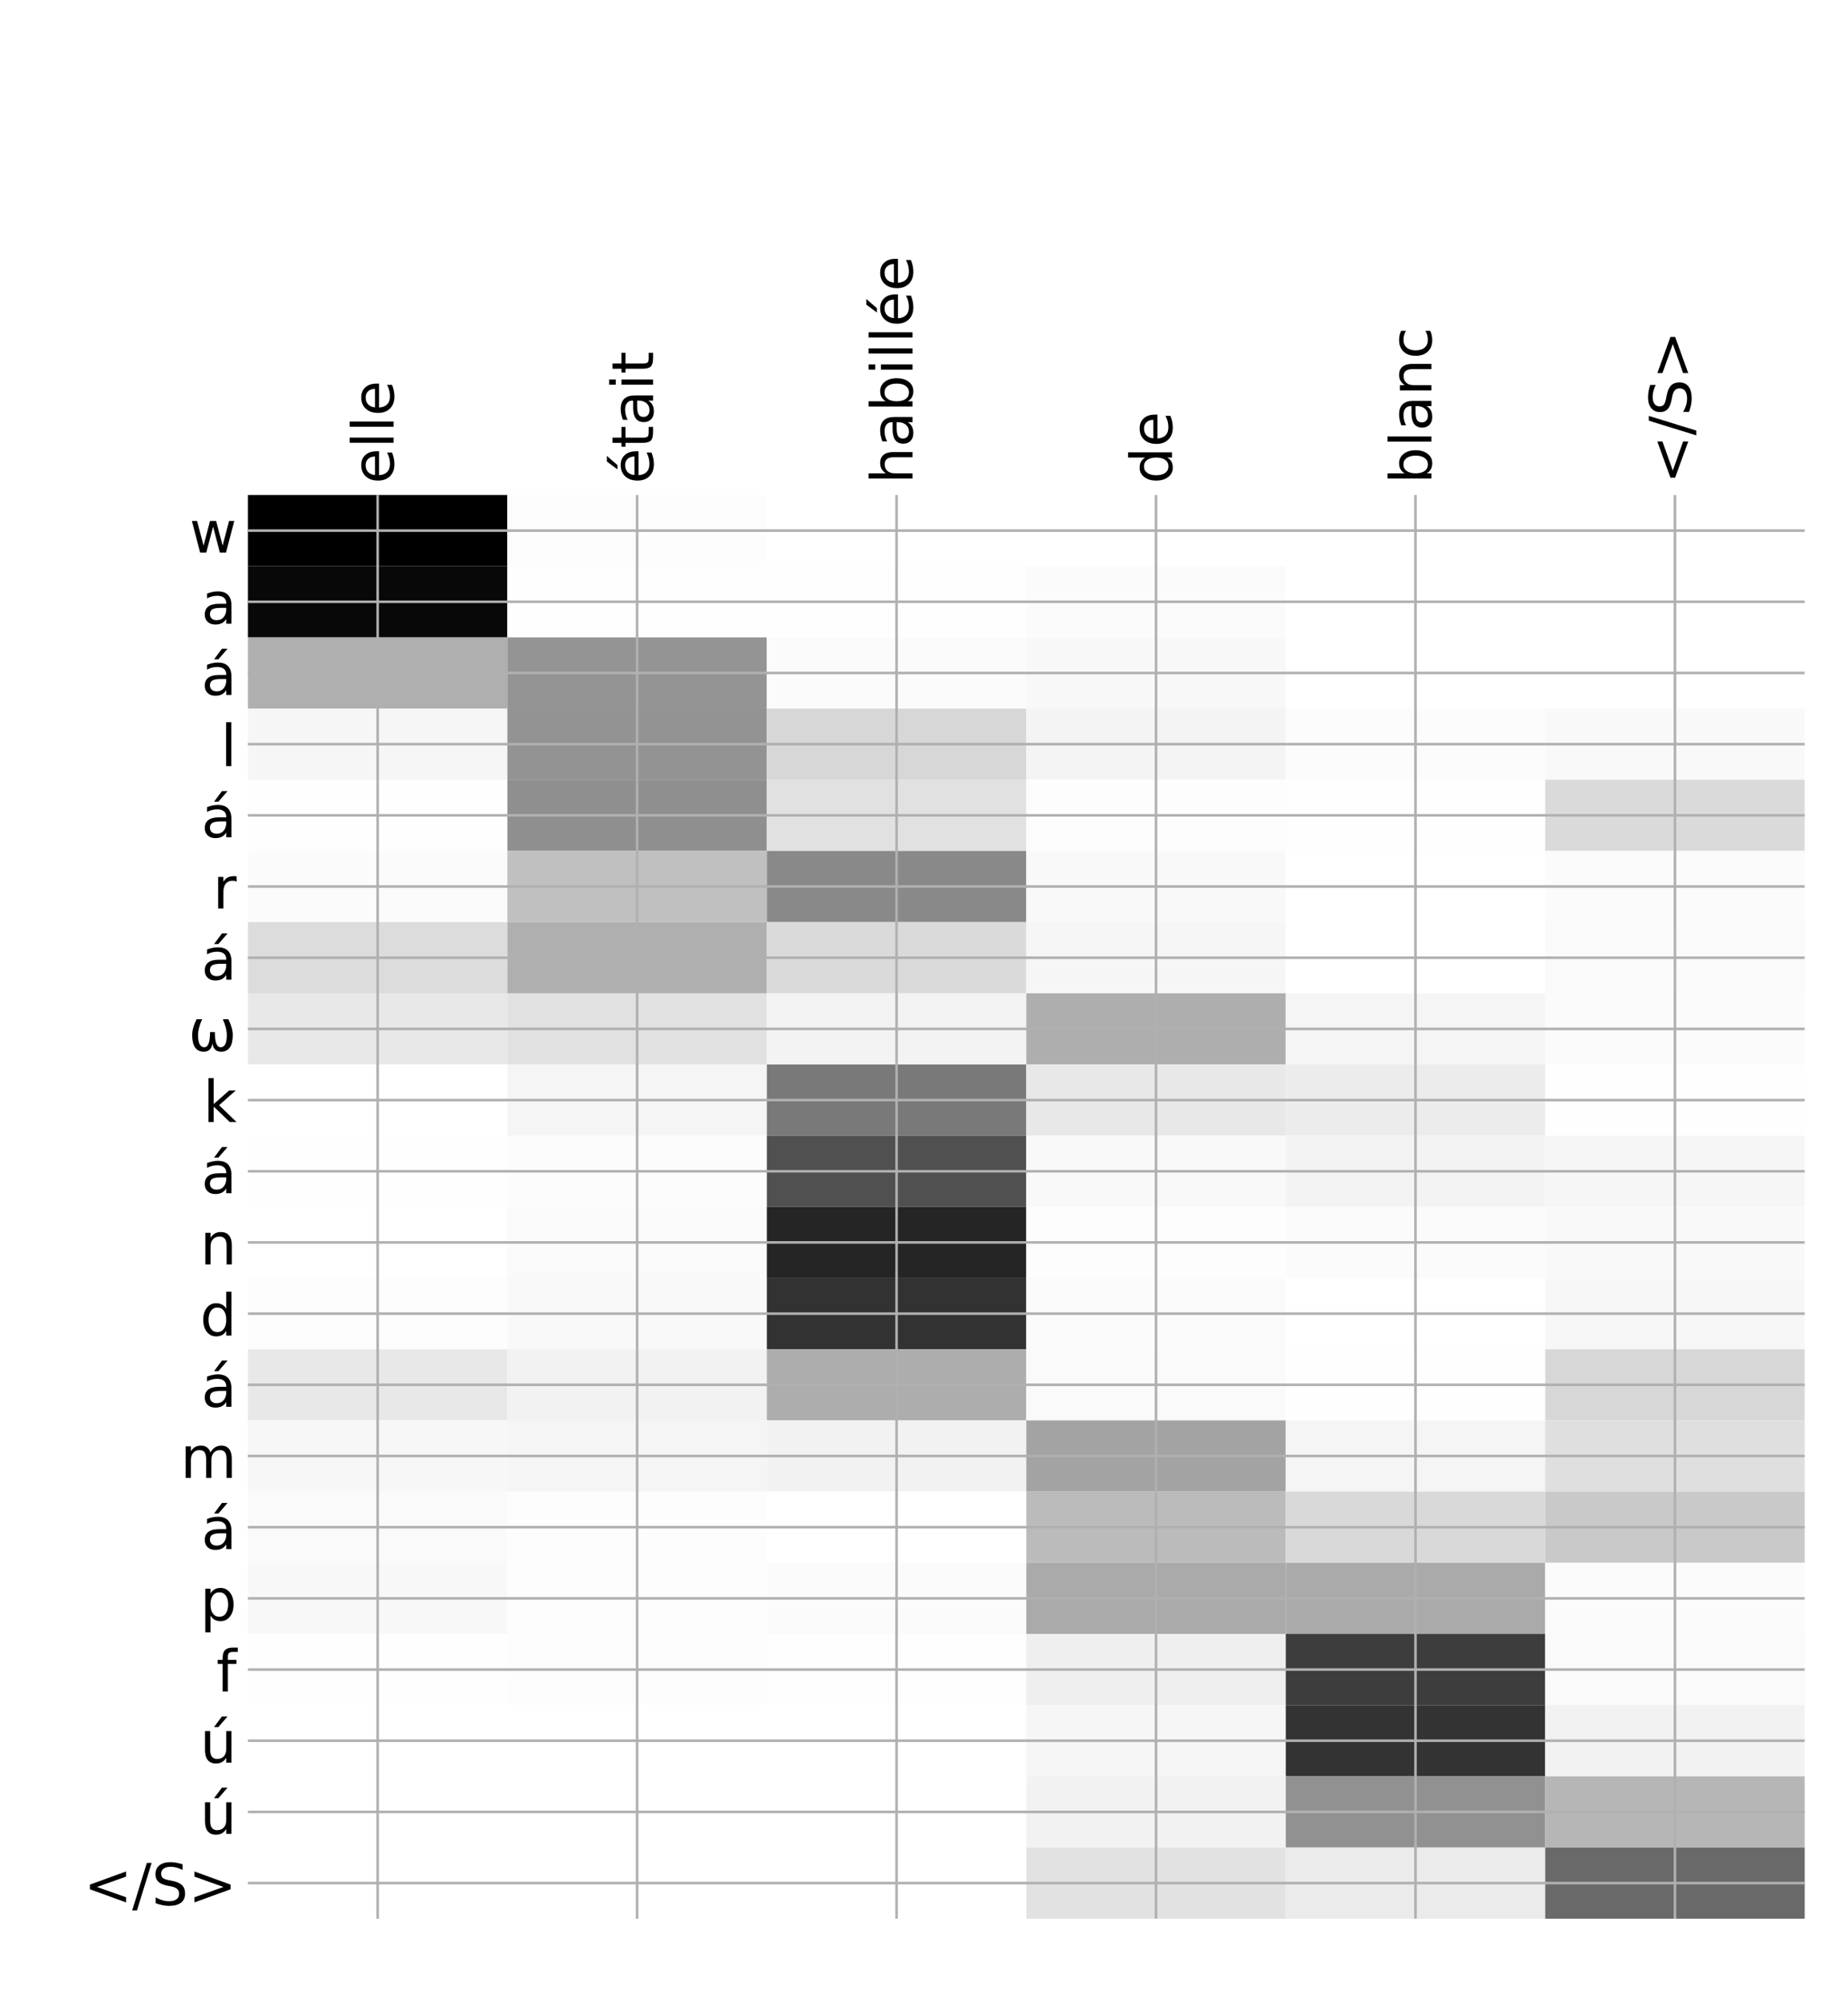 <?xml version="1.0" encoding="utf-8" standalone="no"?>
<!DOCTYPE svg PUBLIC "-//W3C//DTD SVG 1.1//EN"
  "http://www.w3.org/Graphics/SVG/1.1/DTD/svg11.dtd">
<!-- Created with matplotlib (http://matplotlib.org/) -->
<svg height="624pt" version="1.1" viewBox="0 0 576 624" width="576pt" xmlns="http://www.w3.org/2000/svg" xmlns:xlink="http://www.w3.org/1999/xlink">
 <defs>
  <style type="text/css">
*{stroke-linecap:butt;stroke-linejoin:round;}
  </style>
 </defs>
 <g id="figure_1">
  <g id="patch_1">
   <path d="M 0 624 
L 576 624 
L 576 0 
L 0 0 
z
" style="fill:#ffffff;"/>
  </g>
  <g id="axes_1">
   <g id="PolyCollection_1">
    <path clip-path="url(#p858abf08e9)" d="M 77.275 154.194 
L 77.275 176.368 
L 158.146 176.368 
L 158.146 154.194 
L 77.275 154.194 
z
"/>
    <path clip-path="url(#p858abf08e9)" d="M 158.146 154.194 
L 158.146 176.368 
L 239.017 176.368 
L 239.017 154.194 
L 158.146 154.194 
z
" style="fill:#fdfdfd;"/>
    <path clip-path="url(#p858abf08e9)" d="M 239.017 154.194 
L 239.017 176.368 
L 319.887 176.368 
L 319.887 154.194 
L 239.017 154.194 
z
" style="fill:#ffffff;"/>
    <path clip-path="url(#p858abf08e9)" d="M 319.887 154.194 
L 319.887 176.368 
L 400.758 176.368 
L 400.758 154.194 
L 319.887 154.194 
z
" style="fill:#ffffff;"/>
    <path clip-path="url(#p858abf08e9)" d="M 400.758 154.194 
L 400.758 176.368 
L 481.629 176.368 
L 481.629 154.194 
L 400.758 154.194 
z
" style="fill:#ffffff;"/>
    <path clip-path="url(#p858abf08e9)" d="M 481.629 154.194 
L 481.629 176.368 
L 562.5 176.368 
L 562.5 154.194 
L 481.629 154.194 
z
" style="fill:#ffffff;"/>
    <path clip-path="url(#p858abf08e9)" d="M 77.275 176.368 
L 77.275 198.541 
L 158.146 198.541 
L 158.146 176.368 
L 77.275 176.368 
z
" style="fill:#080808;"/>
    <path clip-path="url(#p858abf08e9)" d="M 158.146 176.368 
L 158.146 198.541 
L 239.017 198.541 
L 239.017 176.368 
L 158.146 176.368 
z
" style="fill:#fefefe;"/>
    <path clip-path="url(#p858abf08e9)" d="M 239.017 176.368 
L 239.017 198.541 
L 319.887 198.541 
L 319.887 176.368 
L 239.017 176.368 
z
" style="fill:#fefefe;"/>
    <path clip-path="url(#p858abf08e9)" d="M 319.887 176.368 
L 319.887 198.541 
L 400.758 198.541 
L 400.758 176.368 
L 319.887 176.368 
z
" style="fill:#fbfbfb;"/>
    <path clip-path="url(#p858abf08e9)" d="M 400.758 176.368 
L 400.758 198.541 
L 481.629 198.541 
L 481.629 176.368 
L 400.758 176.368 
z
" style="fill:#ffffff;"/>
    <path clip-path="url(#p858abf08e9)" d="M 481.629 176.368 
L 481.629 198.541 
L 562.5 198.541 
L 562.5 176.368 
L 481.629 176.368 
z
" style="fill:#ffffff;"/>
    <path clip-path="url(#p858abf08e9)" d="M 77.275 198.541 
L 77.275 220.715 
L 158.146 220.715 
L 158.146 198.541 
L 77.275 198.541 
z
" style="fill:#afafaf;"/>
    <path clip-path="url(#p858abf08e9)" d="M 158.146 198.541 
L 158.146 220.715 
L 239.017 220.715 
L 239.017 198.541 
L 158.146 198.541 
z
" style="fill:#949494;"/>
    <path clip-path="url(#p858abf08e9)" d="M 239.017 198.541 
L 239.017 220.715 
L 319.887 220.715 
L 319.887 198.541 
L 239.017 198.541 
z
" style="fill:#fbfbfb;"/>
    <path clip-path="url(#p858abf08e9)" d="M 319.887 198.541 
L 319.887 220.715 
L 400.758 220.715 
L 400.758 198.541 
L 319.887 198.541 
z
" style="fill:#f8f8f8;"/>
    <path clip-path="url(#p858abf08e9)" d="M 400.758 198.541 
L 400.758 220.715 
L 481.629 220.715 
L 481.629 198.541 
L 400.758 198.541 
z
" style="fill:#ffffff;"/>
    <path clip-path="url(#p858abf08e9)" d="M 481.629 198.541 
L 481.629 220.715 
L 562.5 220.715 
L 562.5 198.541 
L 481.629 198.541 
z
" style="fill:#ffffff;"/>
    <path clip-path="url(#p858abf08e9)" d="M 77.275 220.715 
L 77.275 242.888 
L 158.146 242.888 
L 158.146 220.715 
L 77.275 220.715 
z
" style="fill:#f6f6f6;"/>
    <path clip-path="url(#p858abf08e9)" d="M 158.146 220.715 
L 158.146 242.888 
L 239.017 242.888 
L 239.017 220.715 
L 158.146 220.715 
z
" style="fill:#939393;"/>
    <path clip-path="url(#p858abf08e9)" d="M 239.017 220.715 
L 239.017 242.888 
L 319.887 242.888 
L 319.887 220.715 
L 239.017 220.715 
z
" style="fill:#d7d7d7;"/>
    <path clip-path="url(#p858abf08e9)" d="M 319.887 220.715 
L 319.887 242.888 
L 400.758 242.888 
L 400.758 220.715 
L 319.887 220.715 
z
" style="fill:#f4f4f4;"/>
    <path clip-path="url(#p858abf08e9)" d="M 400.758 220.715 
L 400.758 242.888 
L 481.629 242.888 
L 481.629 220.715 
L 400.758 220.715 
z
" style="fill:#fcfcfc;"/>
    <path clip-path="url(#p858abf08e9)" d="M 481.629 220.715 
L 481.629 242.888 
L 562.5 242.888 
L 562.5 220.715 
L 481.629 220.715 
z
" style="fill:#f9f9f9;"/>
    <path clip-path="url(#p858abf08e9)" d="M 77.275 242.888 
L 77.275 265.061 
L 158.146 265.061 
L 158.146 242.888 
L 77.275 242.888 
z
" style="fill:#fefefe;"/>
    <path clip-path="url(#p858abf08e9)" d="M 158.146 242.888 
L 158.146 265.061 
L 239.017 265.061 
L 239.017 242.888 
L 158.146 242.888 
z
" style="fill:#8f8f8f;"/>
    <path clip-path="url(#p858abf08e9)" d="M 239.017 242.888 
L 239.017 265.061 
L 319.887 265.061 
L 319.887 242.888 
L 239.017 242.888 
z
" style="fill:#e1e1e1;"/>
    <path clip-path="url(#p858abf08e9)" d="M 319.887 242.888 
L 319.887 265.061 
L 400.758 265.061 
L 400.758 242.888 
L 319.887 242.888 
z
" style="fill:#fdfdfd;"/>
    <path clip-path="url(#p858abf08e9)" d="M 400.758 242.888 
L 400.758 265.061 
L 481.629 265.061 
L 481.629 242.888 
L 400.758 242.888 
z
" style="fill:#fefefe;"/>
    <path clip-path="url(#p858abf08e9)" d="M 481.629 242.888 
L 481.629 265.061 
L 562.5 265.061 
L 562.5 242.888 
L 481.629 242.888 
z
" style="fill:#dadada;"/>
    <path clip-path="url(#p858abf08e9)" d="M 77.275 265.061 
L 77.275 287.235 
L 158.146 287.235 
L 158.146 265.061 
L 77.275 265.061 
z
" style="fill:#fbfbfb;"/>
    <path clip-path="url(#p858abf08e9)" d="M 158.146 265.061 
L 158.146 287.235 
L 239.017 287.235 
L 239.017 265.061 
L 158.146 265.061 
z
" style="fill:#c0c0c0;"/>
    <path clip-path="url(#p858abf08e9)" d="M 239.017 265.061 
L 239.017 287.235 
L 319.887 287.235 
L 319.887 265.061 
L 239.017 265.061 
z
" style="fill:#898989;"/>
    <path clip-path="url(#p858abf08e9)" d="M 319.887 265.061 
L 319.887 287.235 
L 400.758 287.235 
L 400.758 265.061 
L 319.887 265.061 
z
" style="fill:#f9f9f9;"/>
    <path clip-path="url(#p858abf08e9)" d="M 400.758 265.061 
L 400.758 287.235 
L 481.629 287.235 
L 481.629 265.061 
L 400.758 265.061 
z
" style="fill:#ffffff;"/>
    <path clip-path="url(#p858abf08e9)" d="M 481.629 265.061 
L 481.629 287.235 
L 562.5 287.235 
L 562.5 265.061 
L 481.629 265.061 
z
" style="fill:#fbfbfb;"/>
    <path clip-path="url(#p858abf08e9)" d="M 77.275 287.235 
L 77.275 309.408 
L 158.146 309.408 
L 158.146 287.235 
L 77.275 287.235 
z
" style="fill:#dcdcdc;"/>
    <path clip-path="url(#p858abf08e9)" d="M 158.146 287.235 
L 158.146 309.408 
L 239.017 309.408 
L 239.017 287.235 
L 158.146 287.235 
z
" style="fill:#afafaf;"/>
    <path clip-path="url(#p858abf08e9)" d="M 239.017 287.235 
L 239.017 309.408 
L 319.887 309.408 
L 319.887 287.235 
L 239.017 287.235 
z
" style="fill:#dadada;"/>
    <path clip-path="url(#p858abf08e9)" d="M 319.887 287.235 
L 319.887 309.408 
L 400.758 309.408 
L 400.758 287.235 
L 319.887 287.235 
z
" style="fill:#f6f6f6;"/>
    <path clip-path="url(#p858abf08e9)" d="M 400.758 287.235 
L 400.758 309.408 
L 481.629 309.408 
L 481.629 287.235 
L 400.758 287.235 
z
" style="fill:#ffffff;"/>
    <path clip-path="url(#p858abf08e9)" d="M 481.629 287.235 
L 481.629 309.408 
L 562.5 309.408 
L 562.5 287.235 
L 481.629 287.235 
z
" style="fill:#fafafa;"/>
    <path clip-path="url(#p858abf08e9)" d="M 77.275 309.408 
L 77.275 331.581 
L 158.146 331.581 
L 158.146 309.408 
L 77.275 309.408 
z
" style="fill:#e8e8e8;"/>
    <path clip-path="url(#p858abf08e9)" d="M 158.146 309.408 
L 158.146 331.581 
L 239.017 331.581 
L 239.017 309.408 
L 158.146 309.408 
z
" style="fill:#e1e1e1;"/>
    <path clip-path="url(#p858abf08e9)" d="M 239.017 309.408 
L 239.017 331.581 
L 319.887 331.581 
L 319.887 309.408 
L 239.017 309.408 
z
" style="fill:#f3f3f3;"/>
    <path clip-path="url(#p858abf08e9)" d="M 319.887 309.408 
L 319.887 331.581 
L 400.758 331.581 
L 400.758 309.408 
L 319.887 309.408 
z
" style="fill:#aeaeae;"/>
    <path clip-path="url(#p858abf08e9)" d="M 400.758 309.408 
L 400.758 331.581 
L 481.629 331.581 
L 481.629 309.408 
L 400.758 309.408 
z
" style="fill:#f5f5f5;"/>
    <path clip-path="url(#p858abf08e9)" d="M 481.629 309.408 
L 481.629 331.581 
L 562.5 331.581 
L 562.5 309.408 
L 481.629 309.408 
z
" style="fill:#fbfbfb;"/>
    <path clip-path="url(#p858abf08e9)" d="M 77.275 331.581 
L 77.275 353.755 
L 158.146 353.755 
L 158.146 331.581 
L 77.275 331.581 
z
" style="fill:#ffffff;"/>
    <path clip-path="url(#p858abf08e9)" d="M 158.146 331.581 
L 158.146 353.755 
L 239.017 353.755 
L 239.017 331.581 
L 158.146 331.581 
z
" style="fill:#f5f5f5;"/>
    <path clip-path="url(#p858abf08e9)" d="M 239.017 331.581 
L 239.017 353.755 
L 319.887 353.755 
L 319.887 331.581 
L 239.017 331.581 
z
" style="fill:#797979;"/>
    <path clip-path="url(#p858abf08e9)" d="M 319.887 331.581 
L 319.887 353.755 
L 400.758 353.755 
L 400.758 331.581 
L 319.887 331.581 
z
" style="fill:#e8e8e8;"/>
    <path clip-path="url(#p858abf08e9)" d="M 400.758 331.581 
L 400.758 353.755 
L 481.629 353.755 
L 481.629 331.581 
L 400.758 331.581 
z
" style="fill:#ececec;"/>
    <path clip-path="url(#p858abf08e9)" d="M 481.629 331.581 
L 481.629 353.755 
L 562.5 353.755 
L 562.5 331.581 
L 481.629 331.581 
z
" style="fill:#fefefe;"/>
    <path clip-path="url(#p858abf08e9)" d="M 77.275 353.755 
L 77.275 375.928 
L 158.146 375.928 
L 158.146 353.755 
L 77.275 353.755 
z
" style="fill:#fefefe;"/>
    <path clip-path="url(#p858abf08e9)" d="M 158.146 353.755 
L 158.146 375.928 
L 239.017 375.928 
L 239.017 353.755 
L 158.146 353.755 
z
" style="fill:#fcfcfc;"/>
    <path clip-path="url(#p858abf08e9)" d="M 239.017 353.755 
L 239.017 375.928 
L 319.887 375.928 
L 319.887 353.755 
L 239.017 353.755 
z
" style="fill:#505050;"/>
    <path clip-path="url(#p858abf08e9)" d="M 319.887 353.755 
L 319.887 375.928 
L 400.758 375.928 
L 400.758 353.755 
L 319.887 353.755 
z
" style="fill:#f9f9f9;"/>
    <path clip-path="url(#p858abf08e9)" d="M 400.758 353.755 
L 400.758 375.928 
L 481.629 375.928 
L 481.629 353.755 
L 400.758 353.755 
z
" style="fill:#f3f3f3;"/>
    <path clip-path="url(#p858abf08e9)" d="M 481.629 353.755 
L 481.629 375.928 
L 562.5 375.928 
L 562.5 353.755 
L 481.629 353.755 
z
" style="fill:#f6f6f6;"/>
    <path clip-path="url(#p858abf08e9)" d="M 77.275 375.928 
L 77.275 398.102 
L 158.146 398.102 
L 158.146 375.928 
L 77.275 375.928 
z
" style="fill:#ffffff;"/>
    <path clip-path="url(#p858abf08e9)" d="M 158.146 375.928 
L 158.146 398.102 
L 239.017 398.102 
L 239.017 375.928 
L 158.146 375.928 
z
" style="fill:#fafafa;"/>
    <path clip-path="url(#p858abf08e9)" d="M 239.017 375.928 
L 239.017 398.102 
L 319.887 398.102 
L 319.887 375.928 
L 239.017 375.928 
z
" style="fill:#252525;"/>
    <path clip-path="url(#p858abf08e9)" d="M 319.887 375.928 
L 319.887 398.102 
L 400.758 398.102 
L 400.758 375.928 
L 319.887 375.928 
z
" style="fill:#fdfdfd;"/>
    <path clip-path="url(#p858abf08e9)" d="M 400.758 375.928 
L 400.758 398.102 
L 481.629 398.102 
L 481.629 375.928 
L 400.758 375.928 
z
" style="fill:#fbfbfb;"/>
    <path clip-path="url(#p858abf08e9)" d="M 481.629 375.928 
L 481.629 398.102 
L 562.5 398.102 
L 562.5 375.928 
L 481.629 375.928 
z
" style="fill:#f9f9f9;"/>
    <path clip-path="url(#p858abf08e9)" d="M 77.275 398.102 
L 77.275 420.275 
L 158.146 420.275 
L 158.146 398.102 
L 77.275 398.102 
z
" style="fill:#fdfdfd;"/>
    <path clip-path="url(#p858abf08e9)" d="M 158.146 398.102 
L 158.146 420.275 
L 239.017 420.275 
L 239.017 398.102 
L 158.146 398.102 
z
" style="fill:#f9f9f9;"/>
    <path clip-path="url(#p858abf08e9)" d="M 239.017 398.102 
L 239.017 420.275 
L 319.887 420.275 
L 319.887 398.102 
L 239.017 398.102 
z
" style="fill:#323232;"/>
    <path clip-path="url(#p858abf08e9)" d="M 319.887 398.102 
L 319.887 420.275 
L 400.758 420.275 
L 400.758 398.102 
L 319.887 398.102 
z
" style="fill:#fbfbfb;"/>
    <path clip-path="url(#p858abf08e9)" d="M 400.758 398.102 
L 400.758 420.275 
L 481.629 420.275 
L 481.629 398.102 
L 400.758 398.102 
z
" style="fill:#ffffff;"/>
    <path clip-path="url(#p858abf08e9)" d="M 481.629 398.102 
L 481.629 420.275 
L 562.5 420.275 
L 562.5 398.102 
L 481.629 398.102 
z
" style="fill:#f7f7f7;"/>
    <path clip-path="url(#p858abf08e9)" d="M 77.275 420.275 
L 77.275 442.448 
L 158.146 442.448 
L 158.146 420.275 
L 77.275 420.275 
z
" style="fill:#e8e8e8;"/>
    <path clip-path="url(#p858abf08e9)" d="M 158.146 420.275 
L 158.146 442.448 
L 239.017 442.448 
L 239.017 420.275 
L 158.146 420.275 
z
" style="fill:#f2f2f2;"/>
    <path clip-path="url(#p858abf08e9)" d="M 239.017 420.275 
L 239.017 442.448 
L 319.887 442.448 
L 319.887 420.275 
L 239.017 420.275 
z
" style="fill:#adadad;"/>
    <path clip-path="url(#p858abf08e9)" d="M 319.887 420.275 
L 319.887 442.448 
L 400.758 442.448 
L 400.758 420.275 
L 319.887 420.275 
z
" style="fill:#fafafa;"/>
    <path clip-path="url(#p858abf08e9)" d="M 400.758 420.275 
L 400.758 442.448 
L 481.629 442.448 
L 481.629 420.275 
L 400.758 420.275 
z
" style="fill:#fefefe;"/>
    <path clip-path="url(#p858abf08e9)" d="M 481.629 420.275 
L 481.629 442.448 
L 562.5 442.448 
L 562.5 420.275 
L 481.629 420.275 
z
" style="fill:#d7d7d7;"/>
    <path clip-path="url(#p858abf08e9)" d="M 77.275 442.448 
L 77.275 464.622 
L 158.146 464.622 
L 158.146 442.448 
L 77.275 442.448 
z
" style="fill:#f7f7f7;"/>
    <path clip-path="url(#p858abf08e9)" d="M 158.146 442.448 
L 158.146 464.622 
L 239.017 464.622 
L 239.017 442.448 
L 158.146 442.448 
z
" style="fill:#f5f5f5;"/>
    <path clip-path="url(#p858abf08e9)" d="M 239.017 442.448 
L 239.017 464.622 
L 319.887 464.622 
L 319.887 442.448 
L 239.017 442.448 
z
" style="fill:#f2f2f2;"/>
    <path clip-path="url(#p858abf08e9)" d="M 319.887 442.448 
L 319.887 464.622 
L 400.758 464.622 
L 400.758 442.448 
L 319.887 442.448 
z
" style="fill:#a3a3a3;"/>
    <path clip-path="url(#p858abf08e9)" d="M 400.758 442.448 
L 400.758 464.622 
L 481.629 464.622 
L 481.629 442.448 
L 400.758 442.448 
z
" style="fill:#f5f5f5;"/>
    <path clip-path="url(#p858abf08e9)" d="M 481.629 442.448 
L 481.629 464.622 
L 562.5 464.622 
L 562.5 442.448 
L 481.629 442.448 
z
" style="fill:#dfdfdf;"/>
    <path clip-path="url(#p858abf08e9)" d="M 77.275 464.622 
L 77.275 486.795 
L 158.146 486.795 
L 158.146 464.622 
L 77.275 464.622 
z
" style="fill:#fafafa;"/>
    <path clip-path="url(#p858abf08e9)" d="M 158.146 464.622 
L 158.146 486.795 
L 239.017 486.795 
L 239.017 464.622 
L 158.146 464.622 
z
" style="fill:#fdfdfd;"/>
    <path clip-path="url(#p858abf08e9)" d="M 239.017 464.622 
L 239.017 486.795 
L 319.887 486.795 
L 319.887 464.622 
L 239.017 464.622 
z
" style="fill:#ffffff;"/>
    <path clip-path="url(#p858abf08e9)" d="M 319.887 464.622 
L 319.887 486.795 
L 400.758 486.795 
L 400.758 464.622 
L 319.887 464.622 
z
" style="fill:#bbbbbb;"/>
    <path clip-path="url(#p858abf08e9)" d="M 400.758 464.622 
L 400.758 486.795 
L 481.629 486.795 
L 481.629 464.622 
L 400.758 464.622 
z
" style="fill:#d9d9d9;"/>
    <path clip-path="url(#p858abf08e9)" d="M 481.629 464.622 
L 481.629 486.795 
L 562.5 486.795 
L 562.5 464.622 
L 481.629 464.622 
z
" style="fill:#c9c9c9;"/>
    <path clip-path="url(#p858abf08e9)" d="M 77.275 486.795 
L 77.275 508.968 
L 158.146 508.968 
L 158.146 486.795 
L 77.275 486.795 
z
" style="fill:#f8f8f8;"/>
    <path clip-path="url(#p858abf08e9)" d="M 158.146 486.795 
L 158.146 508.968 
L 239.017 508.968 
L 239.017 486.795 
L 158.146 486.795 
z
" style="fill:#fdfdfd;"/>
    <path clip-path="url(#p858abf08e9)" d="M 239.017 486.795 
L 239.017 508.968 
L 319.887 508.968 
L 319.887 486.795 
L 239.017 486.795 
z
" style="fill:#fbfbfb;"/>
    <path clip-path="url(#p858abf08e9)" d="M 319.887 486.795 
L 319.887 508.968 
L 400.758 508.968 
L 400.758 486.795 
L 319.887 486.795 
z
" style="fill:#aaaaaa;"/>
    <path clip-path="url(#p858abf08e9)" d="M 400.758 486.795 
L 400.758 508.968 
L 481.629 508.968 
L 481.629 486.795 
L 400.758 486.795 
z
" style="fill:#aaaaaa;"/>
    <path clip-path="url(#p858abf08e9)" d="M 481.629 486.795 
L 481.629 508.968 
L 562.5 508.968 
L 562.5 486.795 
L 481.629 486.795 
z
" style="fill:#fbfbfb;"/>
    <path clip-path="url(#p858abf08e9)" d="M 77.275 508.968 
L 77.275 531.142 
L 158.146 531.142 
L 158.146 508.968 
L 77.275 508.968 
z
" style="fill:#fefefe;"/>
    <path clip-path="url(#p858abf08e9)" d="M 158.146 508.968 
L 158.146 531.142 
L 239.017 531.142 
L 239.017 508.968 
L 158.146 508.968 
z
" style="fill:#fdfdfd;"/>
    <path clip-path="url(#p858abf08e9)" d="M 239.017 508.968 
L 239.017 531.142 
L 319.887 531.142 
L 319.887 508.968 
L 239.017 508.968 
z
" style="fill:#fefefe;"/>
    <path clip-path="url(#p858abf08e9)" d="M 319.887 508.968 
L 319.887 531.142 
L 400.758 531.142 
L 400.758 508.968 
L 319.887 508.968 
z
" style="fill:#efefef;"/>
    <path clip-path="url(#p858abf08e9)" d="M 400.758 508.968 
L 400.758 531.142 
L 481.629 531.142 
L 481.629 508.968 
L 400.758 508.968 
z
" style="fill:#3d3d3d;"/>
    <path clip-path="url(#p858abf08e9)" d="M 481.629 508.968 
L 481.629 531.142 
L 562.5 531.142 
L 562.5 508.968 
L 481.629 508.968 
z
" style="fill:#fafafa;"/>
    <path clip-path="url(#p858abf08e9)" d="M 77.275 531.142 
L 77.275 553.315 
L 158.146 553.315 
L 158.146 531.142 
L 77.275 531.142 
z
" style="fill:#ffffff;"/>
    <path clip-path="url(#p858abf08e9)" d="M 158.146 531.142 
L 158.146 553.315 
L 239.017 553.315 
L 239.017 531.142 
L 158.146 531.142 
z
" style="fill:#ffffff;"/>
    <path clip-path="url(#p858abf08e9)" d="M 239.017 531.142 
L 239.017 553.315 
L 319.887 553.315 
L 319.887 531.142 
L 239.017 531.142 
z
" style="fill:#ffffff;"/>
    <path clip-path="url(#p858abf08e9)" d="M 319.887 531.142 
L 319.887 553.315 
L 400.758 553.315 
L 400.758 531.142 
L 319.887 531.142 
z
" style="fill:#f6f6f6;"/>
    <path clip-path="url(#p858abf08e9)" d="M 400.758 531.142 
L 400.758 553.315 
L 481.629 553.315 
L 481.629 531.142 
L 400.758 531.142 
z
" style="fill:#333333;"/>
    <path clip-path="url(#p858abf08e9)" d="M 481.629 531.142 
L 481.629 553.315 
L 562.5 553.315 
L 562.5 531.142 
L 481.629 531.142 
z
" style="fill:#f2f2f2;"/>
    <path clip-path="url(#p858abf08e9)" d="M 77.275 553.315 
L 77.275 575.489 
L 158.146 575.489 
L 158.146 553.315 
L 77.275 553.315 
z
" style="fill:#ffffff;"/>
    <path clip-path="url(#p858abf08e9)" d="M 158.146 553.315 
L 158.146 575.489 
L 239.017 575.489 
L 239.017 553.315 
L 158.146 553.315 
z
" style="fill:#ffffff;"/>
    <path clip-path="url(#p858abf08e9)" d="M 239.017 553.315 
L 239.017 575.489 
L 319.887 575.489 
L 319.887 553.315 
L 239.017 553.315 
z
" style="fill:#ffffff;"/>
    <path clip-path="url(#p858abf08e9)" d="M 319.887 553.315 
L 319.887 575.489 
L 400.758 575.489 
L 400.758 553.315 
L 319.887 553.315 
z
" style="fill:#f2f2f2;"/>
    <path clip-path="url(#p858abf08e9)" d="M 400.758 553.315 
L 400.758 575.489 
L 481.629 575.489 
L 481.629 553.315 
L 400.758 553.315 
z
" style="fill:#919191;"/>
    <path clip-path="url(#p858abf08e9)" d="M 481.629 553.315 
L 481.629 575.489 
L 562.5 575.489 
L 562.5 553.315 
L 481.629 553.315 
z
" style="fill:#b6b6b6;"/>
    <path clip-path="url(#p858abf08e9)" d="M 77.275 575.489 
L 77.275 597.662 
L 158.146 597.662 
L 158.146 575.489 
L 77.275 575.489 
z
" style="fill:#ffffff;"/>
    <path clip-path="url(#p858abf08e9)" d="M 158.146 575.489 
L 158.146 597.662 
L 239.017 597.662 
L 239.017 575.489 
L 158.146 575.489 
z
" style="fill:#ffffff;"/>
    <path clip-path="url(#p858abf08e9)" d="M 239.017 575.489 
L 239.017 597.662 
L 319.887 597.662 
L 319.887 575.489 
L 239.017 575.489 
z
" style="fill:#ffffff;"/>
    <path clip-path="url(#p858abf08e9)" d="M 319.887 575.489 
L 319.887 597.662 
L 400.758 597.662 
L 400.758 575.489 
L 319.887 575.489 
z
" style="fill:#e2e2e2;"/>
    <path clip-path="url(#p858abf08e9)" d="M 400.758 575.489 
L 400.758 597.662 
L 481.629 597.662 
L 481.629 575.489 
L 400.758 575.489 
z
" style="fill:#ebebeb;"/>
    <path clip-path="url(#p858abf08e9)" d="M 481.629 575.489 
L 481.629 597.662 
L 562.5 597.662 
L 562.5 575.489 
L 481.629 575.489 
z
" style="fill:#696969;"/>
   </g>
   <g id="matplotlib.axis_1">
    <g id="xtick_1">
     <g id="line2d_1">
      <path clip-path="url(#p858abf08e9)" d="M 117.71 597.662 
L 117.71 154.194 
" style="fill:none;stroke:#b0b0b0;stroke-linecap:square;stroke-width:0.8;"/>
     </g>
     <g id="line2d_2"/>
     <g id="text_1">
      <!-- elle -->
      <defs>
       <path d="M 56.203 29.594 
L 56.203 25.203 
L 14.891 25.203 
Q 15.484 15.922 20.484 11.062 
Q 25.484 6.203 34.422 6.203 
Q 39.594 6.203 44.453 7.469 
Q 49.312 8.734 54.109 11.281 
L 54.109 2.781 
Q 49.266 0.734 44.188 -0.344 
Q 39.109 -1.422 33.891 -1.422 
Q 20.797 -1.422 13.156 6.188 
Q 5.516 13.812 5.516 26.812 
Q 5.516 40.234 12.766 48.109 
Q 20.016 56 32.328 56 
Q 43.359 56 49.781 48.891 
Q 56.203 41.797 56.203 29.594 
z
M 47.219 32.234 
Q 47.125 39.594 43.094 43.984 
Q 39.062 48.391 32.422 48.391 
Q 24.906 48.391 20.391 44.141 
Q 15.875 39.891 15.188 32.172 
z
" id="DejaVuSans-65"/>
       <path d="M 9.422 75.984 
L 18.406 75.984 
L 18.406 0 
L 9.422 0 
z
" id="DejaVuSans-6c"/>
      </defs>
      <g transform="translate(122.677 150.694)rotate(-90)scale(0.18 -0.18)">
       <use xlink:href="#DejaVuSans-65"/>
       <use x="61.523" xlink:href="#DejaVuSans-6c"/>
       <use x="89.307" xlink:href="#DejaVuSans-6c"/>
       <use x="117.09" xlink:href="#DejaVuSans-65"/>
      </g>
     </g>
    </g>
    <g id="xtick_2">
     <g id="line2d_3">
      <path clip-path="url(#p858abf08e9)" d="M 198.581 597.662 
L 198.581 154.194 
" style="fill:none;stroke:#b0b0b0;stroke-linecap:square;stroke-width:0.8;"/>
     </g>
     <g id="line2d_4"/>
     <g id="text_2">
      <!-- était -->
      <defs>
       <path d="M 56.203 29.594 
L 56.203 25.203 
L 14.891 25.203 
Q 15.484 15.922 20.484 11.062 
Q 25.484 6.203 34.422 6.203 
Q 39.594 6.203 44.453 7.469 
Q 49.312 8.734 54.109 11.281 
L 54.109 2.781 
Q 49.266 0.734 44.188 -0.344 
Q 39.109 -1.422 33.891 -1.422 
Q 20.797 -1.422 13.156 6.188 
Q 5.516 13.812 5.516 26.812 
Q 5.516 40.234 12.766 48.109 
Q 20.016 56 32.328 56 
Q 43.359 56 49.781 48.891 
Q 56.203 41.797 56.203 29.594 
z
M 47.219 32.234 
Q 47.125 39.594 43.094 43.984 
Q 39.062 48.391 32.422 48.391 
Q 24.906 48.391 20.391 44.141 
Q 15.875 39.891 15.188 32.172 
z
M 38.531 79.984 
L 48.25 79.984 
L 32.344 61.625 
L 24.859 61.625 
z
" id="DejaVuSans-e9"/>
       <path d="M 18.312 70.219 
L 18.312 54.688 
L 36.812 54.688 
L 36.812 47.703 
L 18.312 47.703 
L 18.312 18.016 
Q 18.312 11.328 20.141 9.422 
Q 21.969 7.516 27.594 7.516 
L 36.812 7.516 
L 36.812 0 
L 27.594 0 
Q 17.188 0 13.234 3.875 
Q 9.281 7.766 9.281 18.016 
L 9.281 47.703 
L 2.688 47.703 
L 2.688 54.688 
L 9.281 54.688 
L 9.281 70.219 
z
" id="DejaVuSans-74"/>
       <path d="M 34.281 27.484 
Q 23.391 27.484 19.188 25 
Q 14.984 22.516 14.984 16.5 
Q 14.984 11.719 18.141 8.906 
Q 21.297 6.109 26.703 6.109 
Q 34.188 6.109 38.703 11.406 
Q 43.219 16.703 43.219 25.484 
L 43.219 27.484 
z
M 52.203 31.203 
L 52.203 0 
L 43.219 0 
L 43.219 8.297 
Q 40.141 3.328 35.547 0.953 
Q 30.953 -1.422 24.312 -1.422 
Q 15.922 -1.422 10.953 3.297 
Q 6 8.016 6 15.922 
Q 6 25.141 12.172 29.828 
Q 18.359 34.516 30.609 34.516 
L 43.219 34.516 
L 43.219 35.406 
Q 43.219 41.609 39.141 45 
Q 35.062 48.391 27.688 48.391 
Q 23 48.391 18.547 47.266 
Q 14.109 46.141 10.016 43.891 
L 10.016 52.203 
Q 14.938 54.109 19.578 55.047 
Q 24.219 56 28.609 56 
Q 40.484 56 46.344 49.844 
Q 52.203 43.703 52.203 31.203 
z
" id="DejaVuSans-61"/>
       <path d="M 9.422 54.688 
L 18.406 54.688 
L 18.406 0 
L 9.422 0 
z
M 9.422 75.984 
L 18.406 75.984 
L 18.406 64.594 
L 9.422 64.594 
z
" id="DejaVuSans-69"/>
      </defs>
      <g transform="translate(203.548 150.694)rotate(-90)scale(0.18 -0.18)">
       <use xlink:href="#DejaVuSans-e9"/>
       <use x="61.523" xlink:href="#DejaVuSans-74"/>
       <use x="100.732" xlink:href="#DejaVuSans-61"/>
       <use x="162.012" xlink:href="#DejaVuSans-69"/>
       <use x="189.795" xlink:href="#DejaVuSans-74"/>
      </g>
     </g>
    </g>
    <g id="xtick_3">
     <g id="line2d_5">
      <path clip-path="url(#p858abf08e9)" d="M 279.452 597.662 
L 279.452 154.194 
" style="fill:none;stroke:#b0b0b0;stroke-linecap:square;stroke-width:0.8;"/>
     </g>
     <g id="line2d_6"/>
     <g id="text_3">
      <!-- habillée -->
      <defs>
       <path d="M 54.891 33.016 
L 54.891 0 
L 45.906 0 
L 45.906 32.719 
Q 45.906 40.484 42.875 44.328 
Q 39.844 48.188 33.797 48.188 
Q 26.516 48.188 22.312 43.547 
Q 18.109 38.922 18.109 30.906 
L 18.109 0 
L 9.078 0 
L 9.078 75.984 
L 18.109 75.984 
L 18.109 46.188 
Q 21.344 51.125 25.703 53.562 
Q 30.078 56 35.797 56 
Q 45.219 56 50.047 50.172 
Q 54.891 44.344 54.891 33.016 
z
" id="DejaVuSans-68"/>
       <path d="M 48.688 27.297 
Q 48.688 37.203 44.609 42.844 
Q 40.531 48.484 33.406 48.484 
Q 26.266 48.484 22.188 42.844 
Q 18.109 37.203 18.109 27.297 
Q 18.109 17.391 22.188 11.75 
Q 26.266 6.109 33.406 6.109 
Q 40.531 6.109 44.609 11.75 
Q 48.688 17.391 48.688 27.297 
z
M 18.109 46.391 
Q 20.953 51.266 25.266 53.625 
Q 29.594 56 35.594 56 
Q 45.562 56 51.781 48.094 
Q 58.016 40.188 58.016 27.297 
Q 58.016 14.406 51.781 6.484 
Q 45.562 -1.422 35.594 -1.422 
Q 29.594 -1.422 25.266 0.953 
Q 20.953 3.328 18.109 8.203 
L 18.109 0 
L 9.078 0 
L 9.078 75.984 
L 18.109 75.984 
z
" id="DejaVuSans-62"/>
      </defs>
      <g transform="translate(284.419 150.694)rotate(-90)scale(0.18 -0.18)">
       <use xlink:href="#DejaVuSans-68"/>
       <use x="63.379" xlink:href="#DejaVuSans-61"/>
       <use x="124.658" xlink:href="#DejaVuSans-62"/>
       <use x="188.135" xlink:href="#DejaVuSans-69"/>
       <use x="215.918" xlink:href="#DejaVuSans-6c"/>
       <use x="243.701" xlink:href="#DejaVuSans-6c"/>
       <use x="271.484" xlink:href="#DejaVuSans-e9"/>
       <use x="333.008" xlink:href="#DejaVuSans-65"/>
      </g>
     </g>
    </g>
    <g id="xtick_4">
     <g id="line2d_7">
      <path clip-path="url(#p858abf08e9)" d="M 360.323 597.662 
L 360.323 154.194 
" style="fill:none;stroke:#b0b0b0;stroke-linecap:square;stroke-width:0.8;"/>
     </g>
     <g id="line2d_8"/>
     <g id="text_4">
      <!-- de -->
      <defs>
       <path d="M 45.406 46.391 
L 45.406 75.984 
L 54.391 75.984 
L 54.391 0 
L 45.406 0 
L 45.406 8.203 
Q 42.578 3.328 38.25 0.953 
Q 33.938 -1.422 27.875 -1.422 
Q 17.969 -1.422 11.734 6.484 
Q 5.516 14.406 5.516 27.297 
Q 5.516 40.188 11.734 48.094 
Q 17.969 56 27.875 56 
Q 33.938 56 38.25 53.625 
Q 42.578 51.266 45.406 46.391 
z
M 14.797 27.297 
Q 14.797 17.391 18.875 11.75 
Q 22.953 6.109 30.078 6.109 
Q 37.203 6.109 41.297 11.75 
Q 45.406 17.391 45.406 27.297 
Q 45.406 37.203 41.297 42.844 
Q 37.203 48.484 30.078 48.484 
Q 22.953 48.484 18.875 42.844 
Q 14.797 37.203 14.797 27.297 
z
" id="DejaVuSans-64"/>
      </defs>
      <g transform="translate(365.29 150.694)rotate(-90)scale(0.18 -0.18)">
       <use xlink:href="#DejaVuSans-64"/>
       <use x="63.477" xlink:href="#DejaVuSans-65"/>
      </g>
     </g>
    </g>
    <g id="xtick_5">
     <g id="line2d_9">
      <path clip-path="url(#p858abf08e9)" d="M 441.194 597.662 
L 441.194 154.194 
" style="fill:none;stroke:#b0b0b0;stroke-linecap:square;stroke-width:0.8;"/>
     </g>
     <g id="line2d_10"/>
     <g id="text_5">
      <!-- blanc -->
      <defs>
       <path d="M 54.891 33.016 
L 54.891 0 
L 45.906 0 
L 45.906 32.719 
Q 45.906 40.484 42.875 44.328 
Q 39.844 48.188 33.797 48.188 
Q 26.516 48.188 22.312 43.547 
Q 18.109 38.922 18.109 30.906 
L 18.109 0 
L 9.078 0 
L 9.078 54.688 
L 18.109 54.688 
L 18.109 46.188 
Q 21.344 51.125 25.703 53.562 
Q 30.078 56 35.797 56 
Q 45.219 56 50.047 50.172 
Q 54.891 44.344 54.891 33.016 
z
" id="DejaVuSans-6e"/>
       <path d="M 48.781 52.594 
L 48.781 44.188 
Q 44.969 46.297 41.141 47.344 
Q 37.312 48.391 33.406 48.391 
Q 24.656 48.391 19.812 42.844 
Q 14.984 37.312 14.984 27.297 
Q 14.984 17.281 19.812 11.734 
Q 24.656 6.203 33.406 6.203 
Q 37.312 6.203 41.141 7.25 
Q 44.969 8.297 48.781 10.406 
L 48.781 2.094 
Q 45.016 0.344 40.984 -0.531 
Q 36.969 -1.422 32.422 -1.422 
Q 20.062 -1.422 12.781 6.344 
Q 5.516 14.109 5.516 27.297 
Q 5.516 40.672 12.859 48.328 
Q 20.219 56 33.016 56 
Q 37.156 56 41.109 55.141 
Q 45.062 54.297 48.781 52.594 
z
" id="DejaVuSans-63"/>
      </defs>
      <g transform="translate(446.161 150.694)rotate(-90)scale(0.18 -0.18)">
       <use xlink:href="#DejaVuSans-62"/>
       <use x="63.477" xlink:href="#DejaVuSans-6c"/>
       <use x="91.26" xlink:href="#DejaVuSans-61"/>
       <use x="152.539" xlink:href="#DejaVuSans-6e"/>
       <use x="215.918" xlink:href="#DejaVuSans-63"/>
      </g>
     </g>
    </g>
    <g id="xtick_6">
     <g id="line2d_11">
      <path clip-path="url(#p858abf08e9)" d="M 522.065 597.662 
L 522.065 154.194 
" style="fill:none;stroke:#b0b0b0;stroke-linecap:square;stroke-width:0.8;"/>
     </g>
     <g id="line2d_12"/>
     <g id="text_6">
      <!-- &lt;/S&gt; -->
      <defs>
       <path d="M 73.188 49.219 
L 22.797 31.297 
L 73.188 13.484 
L 73.188 4.594 
L 10.594 27.297 
L 10.594 35.406 
L 73.188 58.109 
z
" id="DejaVuSans-3c"/>
       <path d="M 25.391 72.906 
L 33.688 72.906 
L 8.297 -9.281 
L 0 -9.281 
z
" id="DejaVuSans-2f"/>
       <path d="M 53.516 70.516 
L 53.516 60.891 
Q 47.906 63.578 42.922 64.891 
Q 37.938 66.219 33.297 66.219 
Q 25.25 66.219 20.875 63.094 
Q 16.5 59.969 16.5 54.203 
Q 16.5 49.359 19.406 46.891 
Q 22.312 44.438 30.422 42.922 
L 36.375 41.703 
Q 47.406 39.594 52.656 34.297 
Q 57.906 29 57.906 20.125 
Q 57.906 9.516 50.797 4.047 
Q 43.703 -1.422 29.984 -1.422 
Q 24.812 -1.422 18.969 -0.25 
Q 13.141 0.922 6.891 3.219 
L 6.891 13.375 
Q 12.891 10.016 18.656 8.297 
Q 24.422 6.594 29.984 6.594 
Q 38.422 6.594 43.016 9.906 
Q 47.609 13.234 47.609 19.391 
Q 47.609 24.75 44.312 27.781 
Q 41.016 30.812 33.5 32.328 
L 27.484 33.5 
Q 16.453 35.688 11.516 40.375 
Q 6.594 45.062 6.594 53.422 
Q 6.594 63.094 13.406 68.656 
Q 20.219 74.219 32.172 74.219 
Q 37.312 74.219 42.625 73.281 
Q 47.953 72.359 53.516 70.516 
z
" id="DejaVuSans-53"/>
       <path d="M 10.594 49.219 
L 10.594 58.109 
L 73.188 35.406 
L 73.188 27.297 
L 10.594 4.594 
L 10.594 13.484 
L 60.891 31.297 
z
" id="DejaVuSans-3e"/>
      </defs>
      <g transform="translate(527.031 150.694)rotate(-90)scale(0.18 -0.18)">
       <use xlink:href="#DejaVuSans-3c"/>
       <use x="83.789" xlink:href="#DejaVuSans-2f"/>
       <use x="117.48" xlink:href="#DejaVuSans-53"/>
       <use x="180.957" xlink:href="#DejaVuSans-3e"/>
      </g>
     </g>
    </g>
   </g>
   <g id="matplotlib.axis_2">
    <g id="ytick_1">
     <g id="line2d_13">
      <path clip-path="url(#p858abf08e9)" d="M 77.275 165.281 
L 562.5 165.281 
" style="fill:none;stroke:#b0b0b0;stroke-linecap:square;stroke-width:0.8;"/>
     </g>
     <g id="line2d_14"/>
     <g id="text_7">
      <!-- w -->
      <defs>
       <path d="M 4.203 54.688 
L 13.188 54.688 
L 24.422 12.016 
L 35.594 54.688 
L 46.188 54.688 
L 57.422 12.016 
L 68.609 54.688 
L 77.594 54.688 
L 63.281 0 
L 52.688 0 
L 40.922 44.828 
L 29.109 0 
L 18.5 0 
z
" id="DejaVuSans-77"/>
      </defs>
      <g transform="translate(59.054 172.12)scale(0.18 -0.18)">
       <use xlink:href="#DejaVuSans-77"/>
      </g>
     </g>
    </g>
    <g id="ytick_2">
     <g id="line2d_15">
      <path clip-path="url(#p858abf08e9)" d="M 77.275 187.455 
L 562.5 187.455 
" style="fill:none;stroke:#b0b0b0;stroke-linecap:square;stroke-width:0.8;"/>
     </g>
     <g id="line2d_16"/>
     <g id="text_8">
      <!-- a -->
      <g transform="translate(62.744 194.293)scale(0.18 -0.18)">
       <use xlink:href="#DejaVuSans-61"/>
      </g>
     </g>
    </g>
    <g id="ytick_3">
     <g id="line2d_17">
      <path clip-path="url(#p858abf08e9)" d="M 77.275 209.628 
L 562.5 209.628 
" style="fill:none;stroke:#b0b0b0;stroke-linecap:square;stroke-width:0.8;"/>
     </g>
     <g id="line2d_18"/>
     <g id="text_9">
      <!-- á -->
      <defs>
       <path d="M 34.281 27.484 
Q 23.391 27.484 19.188 25 
Q 14.984 22.516 14.984 16.5 
Q 14.984 11.719 18.141 8.906 
Q 21.297 6.109 26.703 6.109 
Q 34.188 6.109 38.703 11.406 
Q 43.219 16.703 43.219 25.484 
L 43.219 27.484 
z
M 52.203 31.203 
L 52.203 0 
L 43.219 0 
L 43.219 8.297 
Q 40.141 3.328 35.547 0.953 
Q 30.953 -1.422 24.312 -1.422 
Q 15.922 -1.422 10.953 3.297 
Q 6 8.016 6 15.922 
Q 6 25.141 12.172 29.828 
Q 18.359 34.516 30.609 34.516 
L 43.219 34.516 
L 43.219 35.406 
Q 43.219 41.609 39.141 45 
Q 35.062 48.391 27.688 48.391 
Q 23 48.391 18.547 47.266 
Q 14.109 46.141 10.016 43.891 
L 10.016 52.203 
Q 14.938 54.109 19.578 55.047 
Q 24.219 56 28.609 56 
Q 40.484 56 46.344 49.844 
Q 52.203 43.703 52.203 31.203 
z
M 35.781 79.984 
L 45.5 79.984 
L 29.594 61.625 
L 22.109 61.625 
z
" id="DejaVuSans-e1"/>
      </defs>
      <g transform="translate(62.744 216.466)scale(0.18 -0.18)">
       <use xlink:href="#DejaVuSans-e1"/>
      </g>
     </g>
    </g>
    <g id="ytick_4">
     <g id="line2d_19">
      <path clip-path="url(#p858abf08e9)" d="M 77.275 231.801 
L 562.5 231.801 
" style="fill:none;stroke:#b0b0b0;stroke-linecap:square;stroke-width:0.8;"/>
     </g>
     <g id="line2d_20"/>
     <g id="text_10">
      <!-- l -->
      <g transform="translate(68.774 238.64)scale(0.18 -0.18)">
       <use xlink:href="#DejaVuSans-6c"/>
      </g>
     </g>
    </g>
    <g id="ytick_5">
     <g id="line2d_21">
      <path clip-path="url(#p858abf08e9)" d="M 77.275 253.975 
L 562.5 253.975 
" style="fill:none;stroke:#b0b0b0;stroke-linecap:square;stroke-width:0.8;"/>
     </g>
     <g id="line2d_22"/>
     <g id="text_11">
      <!-- á -->
      <g transform="translate(62.744 260.813)scale(0.18 -0.18)">
       <use xlink:href="#DejaVuSans-e1"/>
      </g>
     </g>
    </g>
    <g id="ytick_6">
     <g id="line2d_23">
      <path clip-path="url(#p858abf08e9)" d="M 77.275 276.148 
L 562.5 276.148 
" style="fill:none;stroke:#b0b0b0;stroke-linecap:square;stroke-width:0.8;"/>
     </g>
     <g id="line2d_24"/>
     <g id="text_12">
      <!-- r -->
      <defs>
       <path d="M 41.109 46.297 
Q 39.594 47.172 37.812 47.578 
Q 36.031 48 33.891 48 
Q 26.266 48 22.188 43.047 
Q 18.109 38.094 18.109 28.812 
L 18.109 0 
L 9.078 0 
L 9.078 54.688 
L 18.109 54.688 
L 18.109 46.188 
Q 20.953 51.172 25.484 53.578 
Q 30.031 56 36.531 56 
Q 37.453 56 38.578 55.875 
Q 39.703 55.766 41.062 55.516 
z
" id="DejaVuSans-72"/>
      </defs>
      <g transform="translate(66.375 282.987)scale(0.18 -0.18)">
       <use xlink:href="#DejaVuSans-72"/>
      </g>
     </g>
    </g>
    <g id="ytick_7">
     <g id="line2d_25">
      <path clip-path="url(#p858abf08e9)" d="M 77.275 298.321 
L 562.5 298.321 
" style="fill:none;stroke:#b0b0b0;stroke-linecap:square;stroke-width:0.8;"/>
     </g>
     <g id="line2d_26"/>
     <g id="text_13">
      <!-- á -->
      <g transform="translate(62.744 305.16)scale(0.18 -0.18)">
       <use xlink:href="#DejaVuSans-e1"/>
      </g>
     </g>
    </g>
    <g id="ytick_8">
     <g id="line2d_27">
      <path clip-path="url(#p858abf08e9)" d="M 77.275 320.495 
L 562.5 320.495 
" style="fill:none;stroke:#b0b0b0;stroke-linecap:square;stroke-width:0.8;"/>
     </g>
     <g id="line2d_28"/>
     <g id="text_14">
      <!-- ω -->
      <defs>
       <path d="M 26.859 -1.422 
Q 6.594 -1.422 6.594 27.594 
Q 6.594 39.062 14.156 54.688 
L 23.828 54.688 
Q 16.844 39.062 16.844 27.344 
Q 16.844 6.203 27.688 6.203 
Q 37.594 6.203 37.594 32.469 
L 45.906 32.469 
Q 45.906 6.203 55.812 6.203 
Q 66.656 6.203 66.656 27.344 
Q 66.656 39.062 59.672 54.688 
L 69.344 54.688 
Q 76.906 39.062 76.906 27.594 
Q 76.906 -1.422 56.641 -1.422 
Q 43.359 -1.422 41.75 13.188 
Q 39.75 -1.422 26.859 -1.422 
z
" id="DejaVuSans-3c9"/>
      </defs>
      <g transform="translate(58.703 327.333)scale(0.18 -0.18)">
       <use xlink:href="#DejaVuSans-3c9"/>
      </g>
     </g>
    </g>
    <g id="ytick_9">
     <g id="line2d_29">
      <path clip-path="url(#p858abf08e9)" d="M 77.275 342.668 
L 562.5 342.668 
" style="fill:none;stroke:#b0b0b0;stroke-linecap:square;stroke-width:0.8;"/>
     </g>
     <g id="line2d_30"/>
     <g id="text_15">
      <!-- k -->
      <defs>
       <path d="M 9.078 75.984 
L 18.109 75.984 
L 18.109 31.109 
L 44.922 54.688 
L 56.391 54.688 
L 27.391 29.109 
L 57.625 0 
L 45.906 0 
L 18.109 26.703 
L 18.109 0 
L 9.078 0 
z
" id="DejaVuSans-6b"/>
      </defs>
      <g transform="translate(63.352 349.507)scale(0.18 -0.18)">
       <use xlink:href="#DejaVuSans-6b"/>
      </g>
     </g>
    </g>
    <g id="ytick_10">
     <g id="line2d_31">
      <path clip-path="url(#p858abf08e9)" d="M 77.275 364.842 
L 562.5 364.842 
" style="fill:none;stroke:#b0b0b0;stroke-linecap:square;stroke-width:0.8;"/>
     </g>
     <g id="line2d_32"/>
     <g id="text_16">
      <!-- á -->
      <g transform="translate(62.744 371.68)scale(0.18 -0.18)">
       <use xlink:href="#DejaVuSans-e1"/>
      </g>
     </g>
    </g>
    <g id="ytick_11">
     <g id="line2d_33">
      <path clip-path="url(#p858abf08e9)" d="M 77.275 387.015 
L 562.5 387.015 
" style="fill:none;stroke:#b0b0b0;stroke-linecap:square;stroke-width:0.8;"/>
     </g>
     <g id="line2d_34"/>
     <g id="text_17">
      <!-- n -->
      <g transform="translate(62.367 393.854)scale(0.18 -0.18)">
       <use xlink:href="#DejaVuSans-6e"/>
      </g>
     </g>
    </g>
    <g id="ytick_12">
     <g id="line2d_35">
      <path clip-path="url(#p858abf08e9)" d="M 77.275 409.188 
L 562.5 409.188 
" style="fill:none;stroke:#b0b0b0;stroke-linecap:square;stroke-width:0.8;"/>
     </g>
     <g id="line2d_36"/>
     <g id="text_18">
      <!-- d -->
      <g transform="translate(62.348 416.027)scale(0.18 -0.18)">
       <use xlink:href="#DejaVuSans-64"/>
      </g>
     </g>
    </g>
    <g id="ytick_13">
     <g id="line2d_37">
      <path clip-path="url(#p858abf08e9)" d="M 77.275 431.362 
L 562.5 431.362 
" style="fill:none;stroke:#b0b0b0;stroke-linecap:square;stroke-width:0.8;"/>
     </g>
     <g id="line2d_38"/>
     <g id="text_19">
      <!-- á -->
      <g transform="translate(62.744 438.2)scale(0.18 -0.18)">
       <use xlink:href="#DejaVuSans-e1"/>
      </g>
     </g>
    </g>
    <g id="ytick_14">
     <g id="line2d_39">
      <path clip-path="url(#p858abf08e9)" d="M 77.275 453.535 
L 562.5 453.535 
" style="fill:none;stroke:#b0b0b0;stroke-linecap:square;stroke-width:0.8;"/>
     </g>
     <g id="line2d_40"/>
     <g id="text_20">
      <!-- m -->
      <defs>
       <path d="M 52 44.188 
Q 55.375 50.25 60.062 53.125 
Q 64.75 56 71.094 56 
Q 79.641 56 84.281 50.016 
Q 88.922 44.047 88.922 33.016 
L 88.922 0 
L 79.891 0 
L 79.891 32.719 
Q 79.891 40.578 77.094 44.375 
Q 74.312 48.188 68.609 48.188 
Q 61.625 48.188 57.562 43.547 
Q 53.516 38.922 53.516 30.906 
L 53.516 0 
L 44.484 0 
L 44.484 32.719 
Q 44.484 40.625 41.703 44.406 
Q 38.922 48.188 33.109 48.188 
Q 26.219 48.188 22.156 43.531 
Q 18.109 38.875 18.109 30.906 
L 18.109 0 
L 9.078 0 
L 9.078 54.688 
L 18.109 54.688 
L 18.109 46.188 
Q 21.188 51.219 25.484 53.609 
Q 29.781 56 35.688 56 
Q 41.656 56 45.828 52.969 
Q 50 49.953 52 44.188 
z
" id="DejaVuSans-6d"/>
      </defs>
      <g transform="translate(56.242 460.374)scale(0.18 -0.18)">
       <use xlink:href="#DejaVuSans-6d"/>
      </g>
     </g>
    </g>
    <g id="ytick_15">
     <g id="line2d_41">
      <path clip-path="url(#p858abf08e9)" d="M 77.275 475.708 
L 562.5 475.708 
" style="fill:none;stroke:#b0b0b0;stroke-linecap:square;stroke-width:0.8;"/>
     </g>
     <g id="line2d_42"/>
     <g id="text_21">
      <!-- á -->
      <g transform="translate(62.744 482.547)scale(0.18 -0.18)">
       <use xlink:href="#DejaVuSans-e1"/>
      </g>
     </g>
    </g>
    <g id="ytick_16">
     <g id="line2d_43">
      <path clip-path="url(#p858abf08e9)" d="M 77.275 497.882 
L 562.5 497.882 
" style="fill:none;stroke:#b0b0b0;stroke-linecap:square;stroke-width:0.8;"/>
     </g>
     <g id="line2d_44"/>
     <g id="text_22">
      <!-- p -->
      <defs>
       <path d="M 18.109 8.203 
L 18.109 -20.797 
L 9.078 -20.797 
L 9.078 54.688 
L 18.109 54.688 
L 18.109 46.391 
Q 20.953 51.266 25.266 53.625 
Q 29.594 56 35.594 56 
Q 45.562 56 51.781 48.094 
Q 58.016 40.188 58.016 27.297 
Q 58.016 14.406 51.781 6.484 
Q 45.562 -1.422 35.594 -1.422 
Q 29.594 -1.422 25.266 0.953 
Q 20.953 3.328 18.109 8.203 
z
M 48.688 27.297 
Q 48.688 37.203 44.609 42.844 
Q 40.531 48.484 33.406 48.484 
Q 26.266 48.484 22.188 42.844 
Q 18.109 37.203 18.109 27.297 
Q 18.109 17.391 22.188 11.75 
Q 26.266 6.109 33.406 6.109 
Q 40.531 6.109 44.609 11.75 
Q 48.688 17.391 48.688 27.297 
z
" id="DejaVuSans-70"/>
      </defs>
      <g transform="translate(62.348 504.72)scale(0.18 -0.18)">
       <use xlink:href="#DejaVuSans-70"/>
      </g>
     </g>
    </g>
    <g id="ytick_17">
     <g id="line2d_45">
      <path clip-path="url(#p858abf08e9)" d="M 77.275 520.055 
L 562.5 520.055 
" style="fill:none;stroke:#b0b0b0;stroke-linecap:square;stroke-width:0.8;"/>
     </g>
     <g id="line2d_46"/>
     <g id="text_23">
      <!-- f -->
      <defs>
       <path d="M 37.109 75.984 
L 37.109 68.5 
L 28.516 68.5 
Q 23.688 68.5 21.797 66.547 
Q 19.922 64.594 19.922 59.516 
L 19.922 54.688 
L 34.719 54.688 
L 34.719 47.703 
L 19.922 47.703 
L 19.922 0 
L 10.891 0 
L 10.891 47.703 
L 2.297 47.703 
L 2.297 54.688 
L 10.891 54.688 
L 10.891 58.5 
Q 10.891 67.625 15.141 71.797 
Q 19.391 75.984 28.609 75.984 
z
" id="DejaVuSans-66"/>
      </defs>
      <g transform="translate(67.438 526.894)scale(0.18 -0.18)">
       <use xlink:href="#DejaVuSans-66"/>
      </g>
     </g>
    </g>
    <g id="ytick_18">
     <g id="line2d_47">
      <path clip-path="url(#p858abf08e9)" d="M 77.275 542.229 
L 562.5 542.229 
" style="fill:none;stroke:#b0b0b0;stroke-linecap:square;stroke-width:0.8;"/>
     </g>
     <g id="line2d_48"/>
     <g id="text_24">
      <!-- ú -->
      <defs>
       <path d="M 8.5 21.578 
L 8.5 54.688 
L 17.484 54.688 
L 17.484 21.922 
Q 17.484 14.156 20.5 10.266 
Q 23.531 6.391 29.594 6.391 
Q 36.859 6.391 41.078 11.031 
Q 45.312 15.672 45.312 23.688 
L 45.312 54.688 
L 54.297 54.688 
L 54.297 0 
L 45.312 0 
L 45.312 8.406 
Q 42.047 3.422 37.719 1 
Q 33.406 -1.422 27.688 -1.422 
Q 18.266 -1.422 13.375 4.438 
Q 8.5 10.297 8.5 21.578 
z
M 31.109 56 
z
M 37.781 79.984 
L 47.5 79.984 
L 31.594 61.625 
L 24.109 61.625 
z
" id="DejaVuSans-fa"/>
      </defs>
      <g transform="translate(62.367 549.067)scale(0.18 -0.18)">
       <use xlink:href="#DejaVuSans-fa"/>
      </g>
     </g>
    </g>
    <g id="ytick_19">
     <g id="line2d_49">
      <path clip-path="url(#p858abf08e9)" d="M 77.275 564.402 
L 562.5 564.402 
" style="fill:none;stroke:#b0b0b0;stroke-linecap:square;stroke-width:0.8;"/>
     </g>
     <g id="line2d_50"/>
     <g id="text_25">
      <!-- ú -->
      <g transform="translate(62.367 571.241)scale(0.18 -0.18)">
       <use xlink:href="#DejaVuSans-fa"/>
      </g>
     </g>
    </g>
    <g id="ytick_20">
     <g id="line2d_51">
      <path clip-path="url(#p858abf08e9)" d="M 77.275 586.575 
L 562.5 586.575 
" style="fill:none;stroke:#b0b0b0;stroke-linecap:square;stroke-width:0.8;"/>
     </g>
     <g id="line2d_52"/>
     <g id="text_26">
      <!-- &lt;/S&gt; -->
      <g transform="translate(26.117 593.414)scale(0.18 -0.18)">
       <use xlink:href="#DejaVuSans-3c"/>
       <use x="83.789" xlink:href="#DejaVuSans-2f"/>
       <use x="117.48" xlink:href="#DejaVuSans-53"/>
       <use x="180.957" xlink:href="#DejaVuSans-3e"/>
      </g>
     </g>
    </g>
   </g>
  </g>
 </g>
 <defs>
  <clipPath id="p858abf08e9">
   <rect height="443.468" width="485.225" x="77.275" y="154.194"/>
  </clipPath>
 </defs>
</svg>
